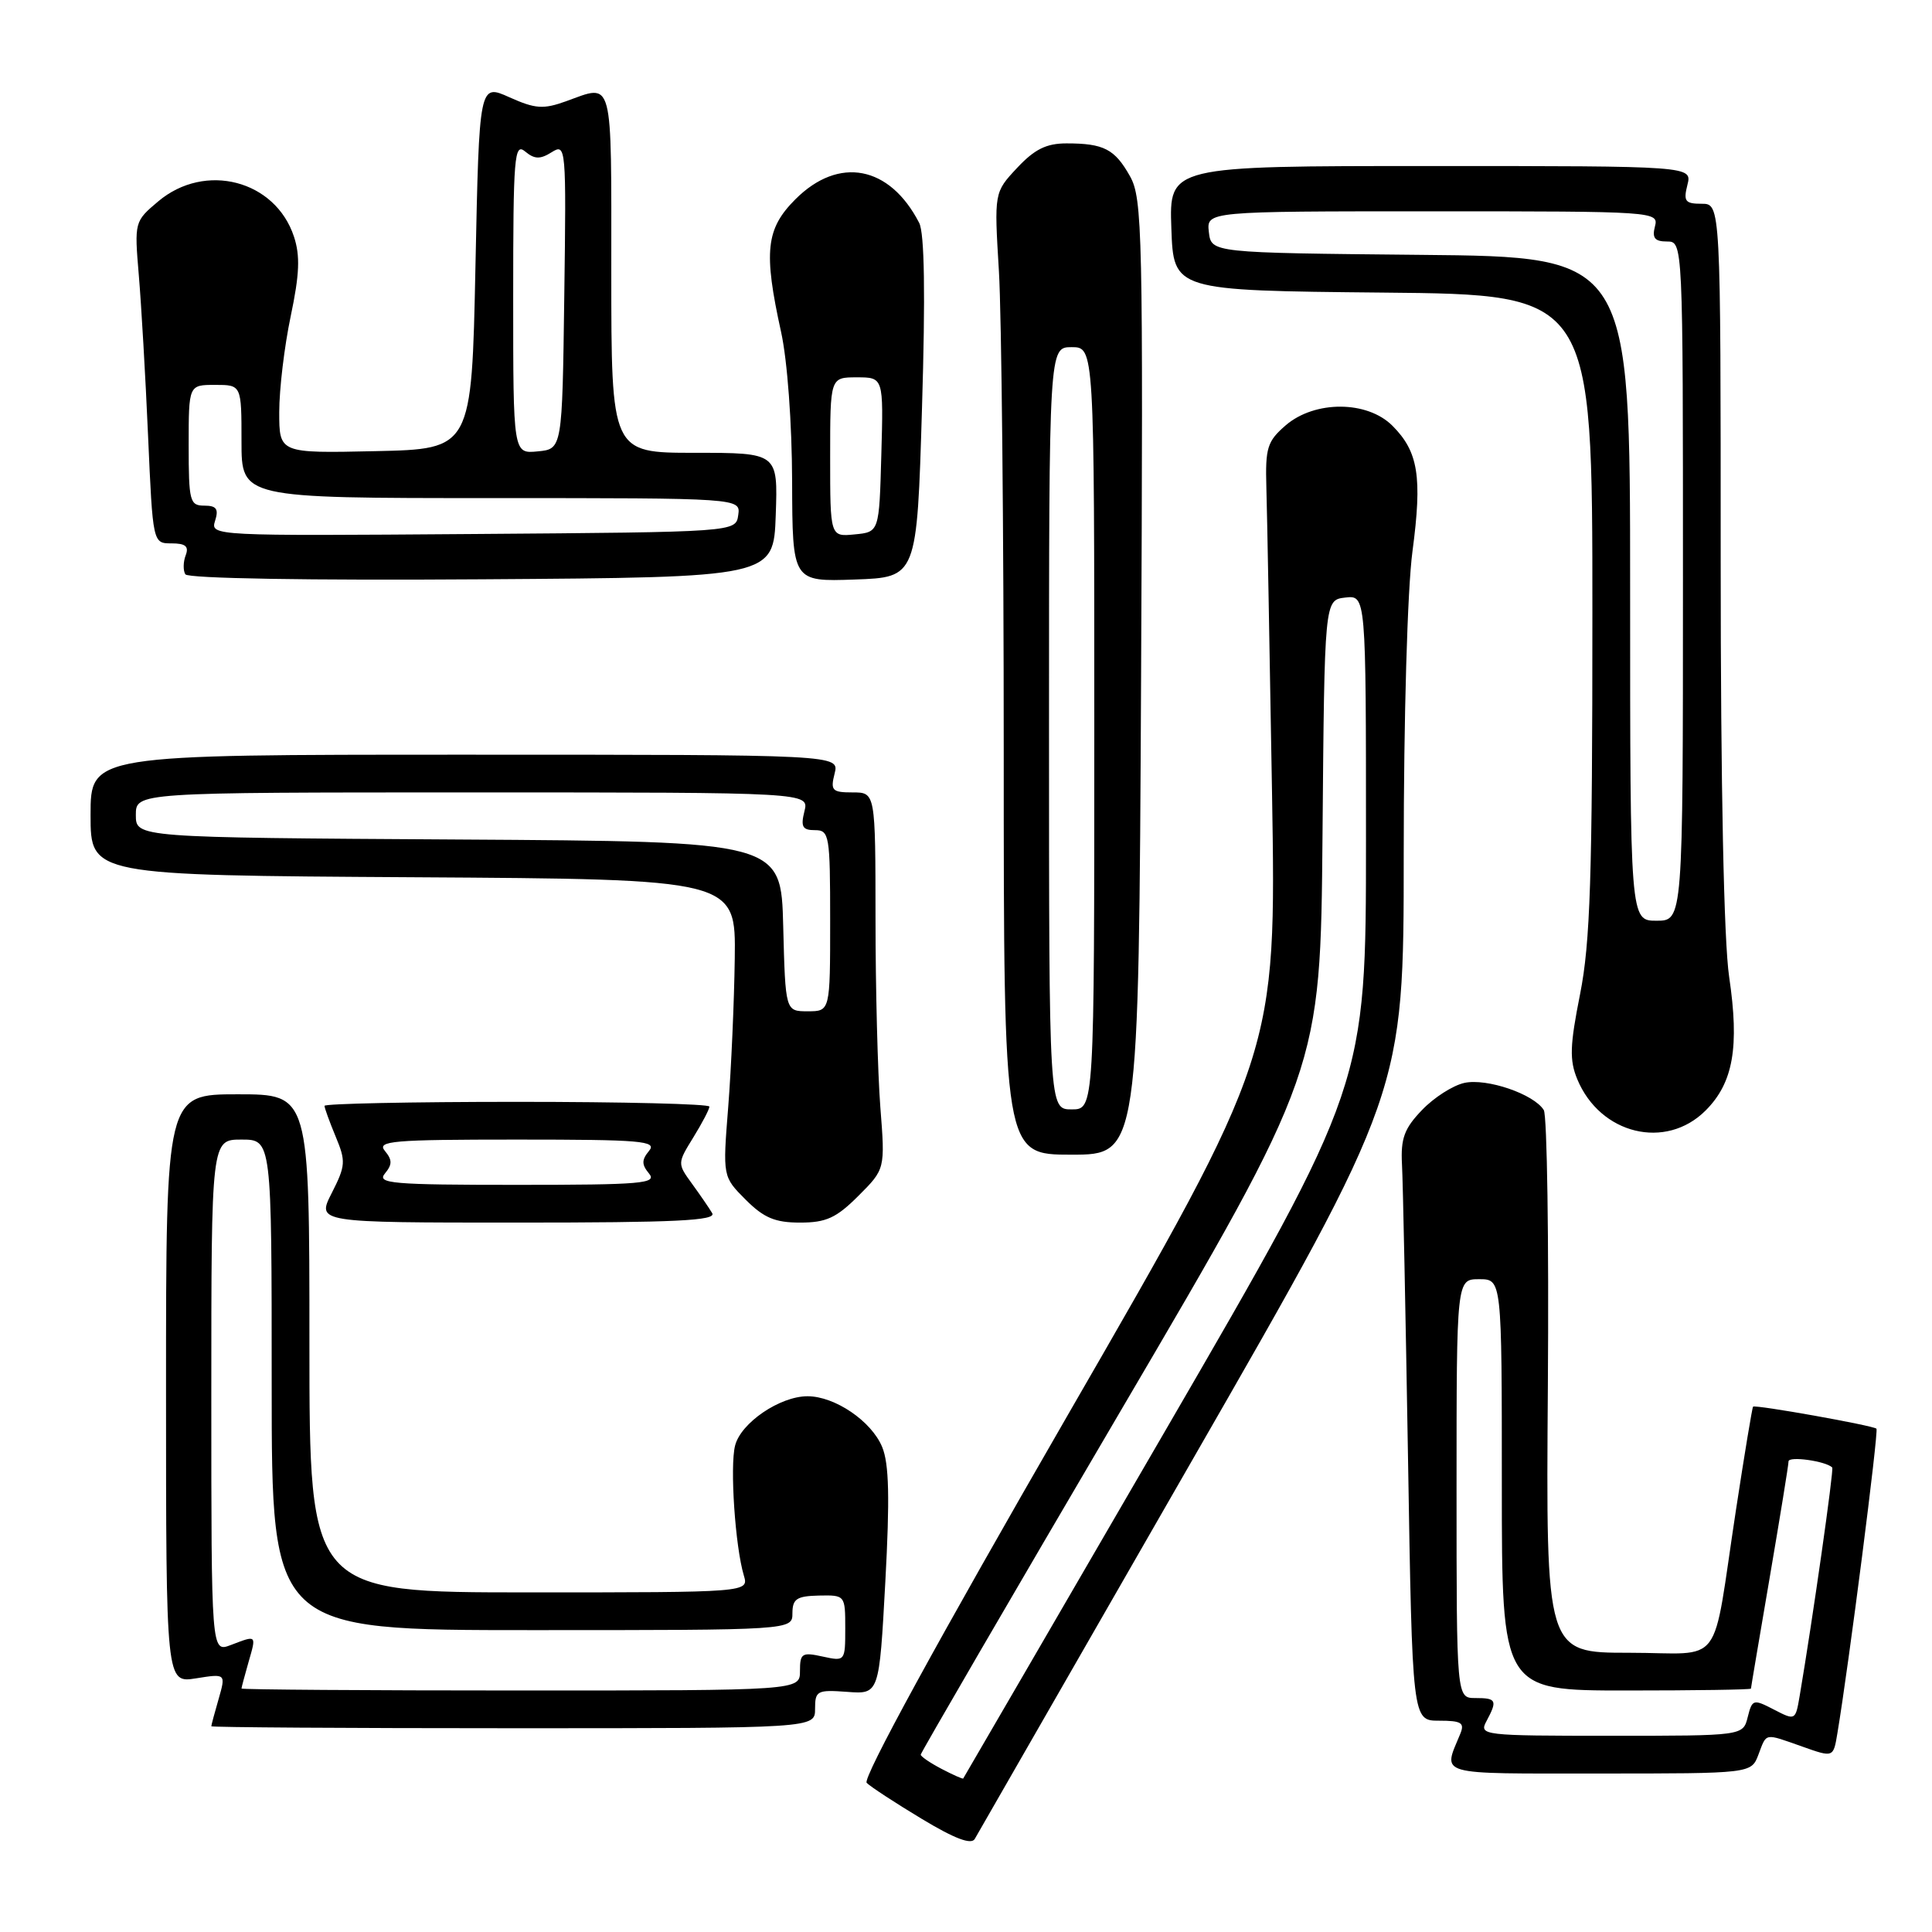 <?xml version="1.0" encoding="UTF-8" standalone="no"?>
<!DOCTYPE svg PUBLIC "-//W3C//DTD SVG 1.1//EN" "http://www.w3.org/Graphics/SVG/1.1/DTD/svg11.dtd" >
<svg xmlns="http://www.w3.org/2000/svg" xmlns:xlink="http://www.w3.org/1999/xlink" version="1.1" viewBox="0 0 256 256">
 <g >
 <path fill="currentColor"
d=" M 157.91 193.60 C 186.00 144.71 186.00 144.71 186.00 113.22 C 186.00 95.08 186.49 78.05 187.16 73.05 C 188.47 63.18 187.94 59.85 184.50 56.41 C 181.16 53.07 174.23 53.04 170.37 56.35 C 167.92 58.47 167.65 59.32 167.80 64.60 C 167.90 67.85 168.23 86.05 168.55 105.05 C 169.12 139.61 169.12 139.61 141.51 187.46 C 124.24 217.39 114.26 235.66 114.84 236.24 C 115.36 236.76 118.65 238.91 122.14 241.01 C 126.50 243.64 128.71 244.47 129.16 243.67 C 129.52 243.03 142.46 220.50 157.91 193.60 Z  M 233.00 232.50 C 234.12 229.56 233.70 229.63 238.84 231.44 C 242.93 232.89 242.93 232.89 243.46 229.69 C 244.97 220.69 248.95 189.62 248.64 189.31 C 248.22 188.89 232.60 186.10 232.29 186.39 C 232.18 186.49 231.16 192.64 230.03 200.04 C 226.75 221.52 228.63 219.00 215.84 219.00 C 204.84 219.00 204.84 219.00 205.10 183.69 C 205.24 164.28 205.00 147.81 204.56 147.09 C 203.25 144.97 197.01 142.84 194.04 143.49 C 192.52 143.82 189.99 145.44 188.42 147.09 C 186.07 149.53 185.59 150.85 185.77 154.29 C 185.90 156.61 186.25 174.14 186.57 193.25 C 187.14 228.00 187.14 228.00 190.68 228.00 C 193.65 228.00 194.10 228.28 193.49 229.75 C 191.19 235.34 190.01 235.00 211.91 235.00 C 232.05 235.00 232.05 235.00 233.00 232.50 Z  M 108.00 226.43 C 108.00 224.03 108.27 223.89 112.25 224.18 C 116.50 224.50 116.50 224.50 117.31 209.60 C 117.91 198.50 117.81 193.95 116.89 191.73 C 115.47 188.30 110.62 185.01 107.00 185.01 C 103.34 185.01 98.15 188.54 97.40 191.56 C 96.70 194.32 97.42 204.94 98.56 208.75 C 99.23 211.00 99.23 211.00 70.12 211.00 C 41.00 211.00 41.00 211.00 41.00 178.00 C 41.00 145.00 41.00 145.00 31.50 145.00 C 22.00 145.00 22.00 145.00 22.00 184.01 C 22.00 223.02 22.00 223.02 25.97 222.39 C 29.93 221.76 29.93 221.76 28.97 225.12 C 28.43 226.97 28.00 228.60 28.00 228.74 C 28.00 228.88 46.00 229.00 68.00 229.00 C 108.00 229.00 108.00 229.00 108.00 226.43 Z  M 94.37 160.75 C 93.96 160.06 92.75 158.30 91.68 156.83 C 89.75 154.17 89.75 154.14 91.87 150.71 C 93.04 148.81 94.00 146.98 94.00 146.63 C 94.00 146.28 82.53 146.00 68.50 146.00 C 54.48 146.00 43.00 146.24 43.00 146.53 C 43.00 146.82 43.67 148.66 44.48 150.61 C 45.84 153.87 45.80 154.46 43.96 158.08 C 41.96 162.00 41.96 162.00 68.54 162.00 C 89.53 162.00 94.96 161.74 94.37 160.75 Z  M 113.74 158.46 C 117.29 154.91 117.29 154.91 116.65 146.71 C 116.30 142.19 116.01 130.96 116.01 121.75 C 116.00 105.00 116.00 105.00 112.98 105.00 C 110.26 105.00 110.02 104.75 110.59 102.50 C 111.22 100.00 111.22 100.00 61.61 100.00 C 12.00 100.00 12.00 100.00 12.00 107.99 C 12.00 115.98 12.00 115.98 54.75 116.24 C 97.50 116.50 97.50 116.50 97.36 127.00 C 97.28 132.78 96.89 141.64 96.49 146.71 C 95.76 155.91 95.76 155.91 98.80 158.96 C 101.22 161.38 102.70 162.00 106.02 162.00 C 109.47 162.00 110.82 161.38 113.74 158.46 Z  M 151.20 89.75 C 151.48 30.76 151.38 26.29 149.73 23.35 C 147.71 19.75 146.26 19.00 141.32 19.00 C 138.64 19.00 137.08 19.78 134.77 22.25 C 131.73 25.50 131.73 25.50 132.36 35.91 C 132.71 41.63 133.00 70.32 133.00 99.66 C 133.00 153.00 133.00 153.00 141.95 153.00 C 150.89 153.00 150.89 153.00 151.20 89.75 Z  M 226.00 147.15 C 229.67 143.48 230.50 138.75 229.12 129.43 C 228.42 124.71 228.00 104.26 228.00 74.46 C 228.00 27.00 228.00 27.00 225.48 27.00 C 223.29 27.00 223.04 26.67 223.59 24.50 C 224.22 22.00 224.22 22.00 189.57 22.00 C 154.92 22.00 154.92 22.00 155.21 30.25 C 155.50 38.50 155.50 38.50 183.25 38.77 C 211.00 39.03 211.00 39.03 211.00 81.27 C 211.00 116.31 210.72 124.90 209.37 131.72 C 208.01 138.55 207.95 140.47 209.00 143.01 C 212.03 150.31 220.72 152.43 226.00 147.15 Z  M 102.79 68.25 C 103.08 60.00 103.08 60.00 92.04 60.00 C 81.00 60.00 81.00 60.00 81.00 36.00 C 81.00 9.86 81.34 11.13 75.00 13.42 C 71.99 14.50 70.94 14.43 67.50 12.89 C 63.50 11.09 63.50 11.09 63.00 35.30 C 62.50 59.50 62.50 59.50 49.75 59.78 C 37.00 60.06 37.00 60.06 37.00 54.60 C 37.00 51.59 37.68 45.88 38.52 41.90 C 39.69 36.34 39.79 33.90 38.95 31.35 C 36.48 23.87 27.18 21.45 20.97 26.68 C 17.82 29.33 17.80 29.41 18.39 36.43 C 18.72 40.32 19.28 49.91 19.62 57.75 C 20.25 72.00 20.25 72.00 22.73 72.00 C 24.59 72.00 25.06 72.40 24.60 73.59 C 24.27 74.46 24.25 75.60 24.56 76.10 C 24.90 76.65 40.99 76.92 63.82 76.76 C 102.50 76.50 102.50 76.50 102.79 68.25 Z  M 122.17 54.04 C 122.63 39.03 122.50 30.91 121.80 29.54 C 117.90 21.95 111.15 20.65 105.40 26.40 C 101.48 30.32 101.15 33.33 103.50 44.00 C 104.33 47.76 104.94 56.10 104.96 63.79 C 105.00 77.08 105.00 77.08 113.25 76.79 C 121.50 76.50 121.50 76.50 122.17 54.04 Z  M 124.75 234.38 C 123.24 233.59 122.00 232.74 122.00 232.50 C 122.00 232.27 133.92 211.77 148.49 186.95 C 174.97 141.83 174.97 141.83 175.24 110.66 C 175.50 79.50 175.50 79.50 178.25 79.18 C 181.00 78.87 181.00 78.87 181.00 111.30 C 181.00 143.74 181.00 143.74 154.38 189.62 C 139.73 214.85 127.70 235.57 127.63 235.66 C 127.56 235.75 126.26 235.17 124.75 234.38 Z  M 196.96 228.07 C 198.44 225.30 198.30 225.00 195.50 225.00 C 193.00 225.00 193.00 225.00 193.00 197.25 C 193.00 169.50 193.00 169.50 196.00 169.50 C 199.00 169.50 199.00 169.50 199.00 196.75 C 199.00 224.00 199.00 224.00 215.50 224.00 C 224.57 224.00 232.00 223.89 232.01 223.75 C 232.01 223.61 233.14 216.97 234.50 209.00 C 235.86 201.03 236.99 194.11 236.99 193.64 C 237.00 192.91 241.93 193.60 242.78 194.45 C 243.02 194.69 240.17 214.70 238.46 224.75 C 237.91 227.97 237.88 227.99 235.06 226.53 C 232.32 225.11 232.18 225.15 231.58 227.53 C 230.96 230.00 230.96 230.00 213.45 230.00 C 196.44 230.00 195.96 229.94 196.96 228.07 Z  M 32.00 223.74 C 32.00 223.60 32.42 222.03 32.93 220.24 C 33.98 216.59 34.05 216.65 30.57 217.98 C 28.00 218.95 28.00 218.95 28.00 184.98 C 28.00 151.00 28.00 151.00 32.00 151.00 C 36.00 151.00 36.00 151.00 36.00 183.50 C 36.00 216.00 36.00 216.00 70.50 216.00 C 105.00 216.00 105.00 216.00 105.00 213.75 C 105.01 211.86 105.57 211.49 108.50 211.42 C 111.98 211.35 112.00 211.37 112.00 215.75 C 112.00 220.13 111.98 220.15 109.00 219.50 C 106.27 218.90 106.00 219.07 106.00 221.42 C 106.00 224.00 106.00 224.00 69.00 224.00 C 48.65 224.00 32.00 223.88 32.00 223.74 Z  M 51.00 155.50 C 51.99 154.30 51.99 153.70 51.00 152.50 C 49.90 151.18 51.95 151.00 68.50 151.00 C 85.05 151.00 87.10 151.18 86.00 152.50 C 85.01 153.70 85.01 154.30 86.00 155.50 C 87.10 156.82 85.05 157.00 68.50 157.00 C 51.95 157.00 49.90 156.82 51.00 155.50 Z  M 103.78 122.75 C 103.50 111.50 103.50 111.50 60.75 111.24 C 18.00 110.98 18.00 110.98 18.00 107.99 C 18.00 105.00 18.00 105.00 62.61 105.00 C 107.22 105.00 107.22 105.00 106.59 107.50 C 106.08 109.55 106.33 110.00 107.98 110.00 C 109.89 110.00 110.00 110.63 110.00 122.00 C 110.00 134.00 110.00 134.00 107.03 134.00 C 104.07 134.00 104.07 134.00 103.78 122.75 Z  M 139.00 96.50 C 139.00 46.00 139.00 46.00 142.00 46.00 C 145.00 46.00 145.00 46.00 145.00 96.50 C 145.00 147.00 145.00 147.00 142.00 147.00 C 139.00 147.00 139.00 147.00 139.00 96.50 Z  M 216.00 78.02 C 216.00 34.03 216.00 34.03 188.25 33.77 C 160.50 33.50 160.50 33.50 160.18 30.75 C 159.87 28.00 159.87 28.00 189.84 28.00 C 219.32 28.00 219.80 28.03 219.29 30.00 C 218.89 31.53 219.26 32.00 220.88 32.00 C 223.00 32.00 223.00 32.00 223.00 77.00 C 223.00 122.00 223.00 122.00 219.50 122.00 C 216.00 122.00 216.00 122.00 216.00 78.02 Z  M 28.50 69.01 C 29.00 67.44 28.68 67.00 27.07 67.00 C 25.15 67.00 25.00 66.42 25.00 59.00 C 25.00 51.00 25.00 51.00 28.50 51.00 C 32.00 51.00 32.00 51.00 32.00 58.50 C 32.00 66.00 32.00 66.00 65.07 66.00 C 98.14 66.00 98.14 66.00 97.82 68.25 C 97.50 70.50 97.50 70.50 62.68 70.76 C 28.18 71.02 27.86 71.01 28.50 69.01 Z  M 68.00 39.44 C 68.00 20.69 68.15 18.88 69.58 20.07 C 70.83 21.11 71.57 21.13 73.10 20.17 C 75.00 18.98 75.04 19.38 74.77 39.23 C 74.50 59.50 74.50 59.50 71.25 59.81 C 68.00 60.13 68.00 60.13 68.00 39.44 Z  M 110.00 60.56 C 110.00 50.00 110.00 50.00 113.53 50.00 C 117.07 50.00 117.07 50.00 116.78 60.25 C 116.50 70.50 116.50 70.50 113.25 70.81 C 110.00 71.13 110.00 71.13 110.00 60.56 Z "/>
</g>
</svg>